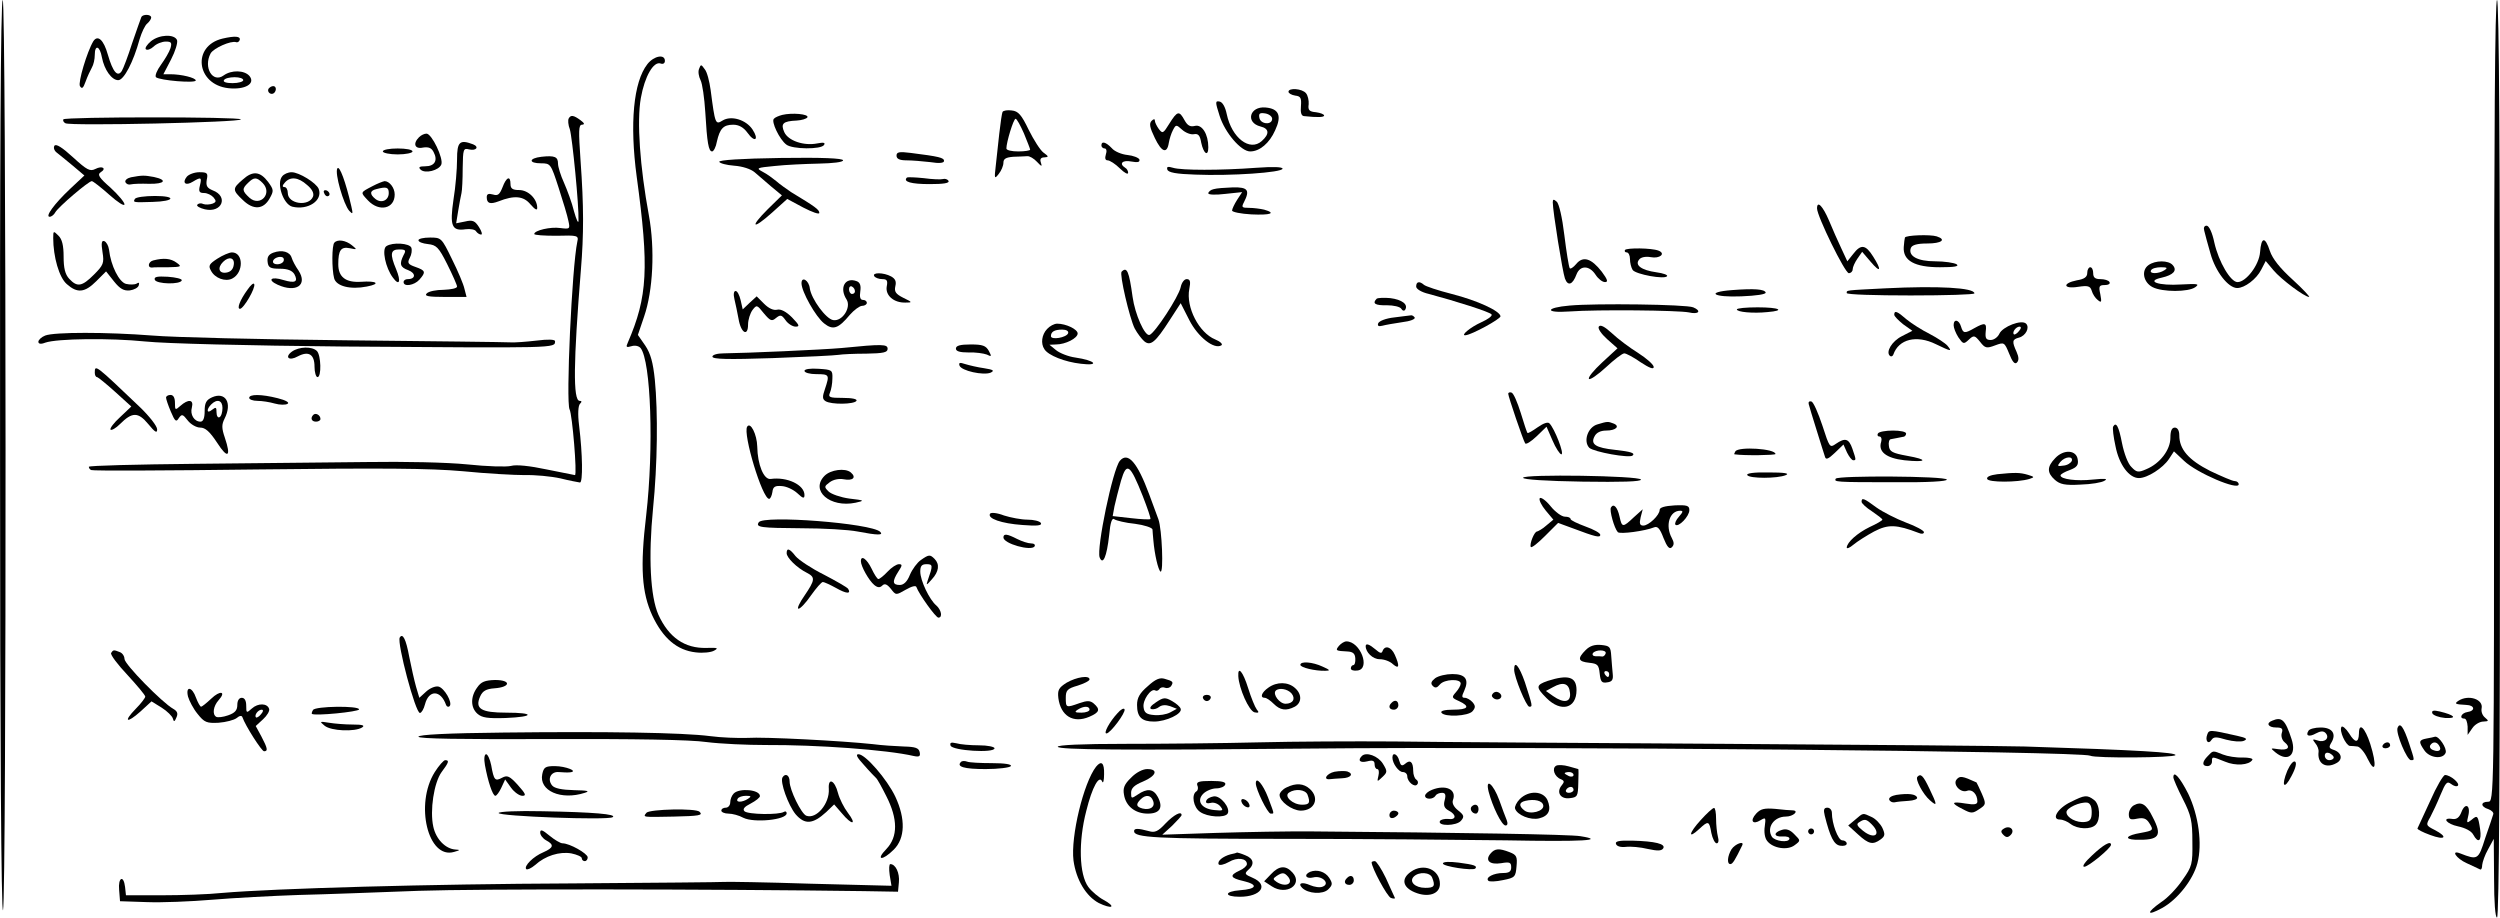 <?xml version="1.0" standalone="no"?>
<!DOCTYPE svg PUBLIC "-//W3C//DTD SVG 20010904//EN"
 "http://www.w3.org/TR/2001/REC-SVG-20010904/DTD/svg10.dtd">
<svg version="1.0" xmlns="http://www.w3.org/2000/svg"
 width="841.92pt" height="309pt" viewBox="0 0 841.92 309"
 preserveAspectRatio="xMidYMid meet">
<g transform="translate(-33.08,309) scale(0.1,-0.1)"
fill="#000000" stroke="none">
<path d="M331 1543 c0 -935 4 -1536 10 -1518 12 42 11 3065 -1 3065 -7 0 -10
-554 -9 -1547z"/>
<path d="M8730 1740 c0 -1343 0 -1350 -20 -1350 -26 0 -26 -17 1 -25 11 -4 19
-12 16 -18 -2 -7 -14 -43 -27 -80 -23 -73 -25 -74 -84 -51 -33 13 -14 -17 22
-33 20 -9 40 -19 45 -21 4 -2 7 5 7 15 1 10 9 34 20 53 l19 35 1 -132 c0 -82
4 -133 10 -133 7 0 10 522 10 1545 0 1023 -3 1545 -10 1545 -7 0 -10 -457 -10
-1350z"/>
<path d="M807 3033 c-2 -5 -16 -44 -31 -88 -14 -44 -30 -86 -35 -94 -14 -22
-30 -4 -47 55 -14 50 -34 68 -49 45 -21 -35 -52 -139 -45 -151 7 -11 11 -7 19
15 6 17 16 38 21 47 6 10 10 29 10 43 0 36 17 31 24 -8 8 -42 33 -77 55 -77
19 0 51 61 72 138 7 23 18 47 26 53 7 6 13 15 13 20 0 11 -27 12 -33 2z"/>
<path d="M839 2951 c-13 -11 -21 -23 -17 -27 5 -4 16 0 26 9 10 10 29 17 41
17 19 0 21 -4 16 -22 -4 -13 -19 -38 -32 -56 -14 -19 -21 -37 -17 -42 13 -11
134 -21 134 -11 0 9 -48 21 -86 21 l-23 0 26 50 c14 27 23 56 20 65 -9 21 -60
19 -88 -4z"/>
<path d="M1080 2960 c-104 -25 -88 -155 20 -167 56 -6 92 15 71 41 -17 20 -61
21 -87 2 -37 -27 -69 27 -44 74 10 18 69 44 86 38 5 -2 10 2 12 7 4 13 -15 15
-58 5z m70 -140 c0 -5 -16 -10 -36 -10 -21 0 -33 4 -29 10 3 6 19 10 36 10 16
0 29 -4 29 -10z"/>
<path d="M2511 2874 c-47 -60 -60 -200 -36 -379 42 -307 37 -404 -30 -559 -7
-15 -5 -17 12 -12 12 4 25 1 31 -6 35 -44 45 -336 19 -563 -21 -176 -15 -261
21 -339 36 -76 83 -116 146 -123 24 -3 52 0 62 6 16 9 11 10 -26 9 -73 -2
-127 35 -162 112 -27 61 -34 194 -18 357 15 148 17 324 6 435 -6 57 -14 87
-32 114 l-25 36 21 62 c30 87 37 227 16 341 -30 163 -41 316 -27 395 13 73 43
125 67 116 8 -3 14 1 14 9 0 24 -37 17 -59 -11z"/>
<path d="M2685 2858 c-4 -9 -1 -26 5 -38 6 -11 13 -60 16 -108 6 -103 11 -132
23 -132 5 0 13 15 16 33 10 44 22 57 55 57 19 0 35 -9 48 -27 25 -35 40 -24
17 11 -22 33 -72 48 -101 30 -24 -15 -25 -12 -40 103 -4 29 -12 61 -20 70 -12
17 -13 17 -19 1z"/>
<path d="M1235 2791 c-6 -11 9 -23 19 -14 9 9 7 23 -3 23 -6 0 -12 -4 -16 -9z"/>
<path d="M4670 2781 c0 -5 10 -11 23 -13 18 -2 21 -8 19 -35 -2 -22 1 -33 10
-34 47 -5 68 -4 68 2 0 4 -12 9 -27 11 -23 2 -28 7 -25 27 1 13 -3 30 -9 37
-13 16 -59 19 -59 5z"/>
<path d="M4438 2700 c18 -57 72 -120 103 -120 32 0 65 28 84 71 23 49 13 73
-32 77 -54 5 -69 -51 -17 -64 29 -7 31 -25 4 -49 -40 -36 -101 10 -118 91 -5
24 -14 40 -24 42 -15 3 -15 -1 0 -48z m177 -10 c0 -22 -39 -19 -43 3 -3 15 1
18 20 15 12 -2 23 -10 23 -18z"/>
<path d="M3707 2713 c-2 -4 -7 -37 -11 -73 -4 -36 -9 -85 -12 -110 -5 -42 -4
-44 10 -26 9 11 16 28 16 38 0 13 8 18 33 20 17 0 39 2 47 2 8 1 23 -8 33 -19
16 -17 18 -17 13 -2 -4 11 0 17 12 17 15 1 15 3 -3 16 -11 8 -33 43 -50 77
-24 50 -35 63 -57 65 -14 2 -28 0 -31 -5z m72 -72 c11 -27 21 -52 21 -55 0 -3
-18 -6 -40 -6 -22 0 -40 4 -40 10 0 21 24 100 31 100 4 0 16 -22 28 -49z"/>
<path d="M2965 2703 c-11 -3 -24 -8 -28 -13 -10 -9 19 -70 42 -87 20 -16 118
-17 127 -1 5 8 -2 9 -23 5 -45 -9 -98 9 -111 38 -13 29 -4 37 42 39 17 1 33 6
36 11 5 11 -52 16 -85 8z"/>
<path d="M4269 2674 c-21 -34 -23 -35 -36 -18 -7 10 -13 22 -13 28 0 6 -4 6
-11 -1 -9 -9 -6 -23 11 -58 23 -48 41 -54 47 -16 2 12 8 32 14 43 10 19 11 19
31 1 11 -10 29 -17 39 -15 15 3 21 -4 25 -28 8 -38 24 -49 24 -16 0 44 -21 78
-45 72 -16 -4 -25 1 -35 19 -18 33 -24 32 -51 -11z"/>
<path d="M544 2688 c-2 -4 1 -10 7 -13 14 -10 595 3 591 13 -3 9 -592 9 -598
0z"/>
<path d="M2246 2691 c-3 -5 -2 -22 4 -37 8 -27 31 -258 29 -307 0 -12 -7 2
-15 31 -7 29 -23 72 -34 97 -11 24 -20 53 -20 64 0 23 -11 28 -56 23 -43 -5
-44 -22 -1 -22 32 0 33 -2 59 -82 15 -46 30 -96 33 -112 6 -27 5 -28 -27 -24
-33 5 -88 -8 -88 -20 0 -4 34 -6 75 -6 71 2 75 1 70 -20 -18 -84 -39 -541 -26
-565 9 -16 26 -221 18 -221 -1 0 -44 9 -95 19 -56 12 -103 17 -120 12 -15 -4
-81 -2 -147 5 -69 7 -214 10 -340 8 -121 -1 -381 -4 -577 -6 -197 -2 -358 -6
-358 -10 0 -4 3 -9 8 -11 4 -3 255 -2 557 2 424 5 583 4 695 -6 80 -8 173 -13
208 -13 34 1 88 -4 120 -11 31 -8 61 -13 66 -14 10 0 9 94 -3 192 -5 39 -3 67
3 73 7 7 6 10 -1 10 -23 0 -21 131 4 440 10 122 10 215 -1 368 -7 102 -7 122
5 122 10 1 8 5 -5 15 -23 17 -33 19 -40 6z"/>
<path d="M1742 2628 c-22 -22 -14 -41 13 -35 19 3 29 -1 36 -15 15 -28 4 -48
-28 -48 -20 0 -24 -3 -16 -11 15 -15 62 -3 70 17 8 20 -32 104 -50 104 -7 0
-18 -5 -25 -12z"/>
<path d="M514 2599 c-4 -7 0 -17 8 -23 8 -6 32 -26 54 -44 l39 -33 -48 -45
c-54 -51 -85 -94 -69 -94 6 0 15 7 19 15 10 18 112 105 123 105 4 0 31 -21 59
-46 28 -25 51 -40 51 -32 0 7 -21 32 -47 56 -39 34 -45 44 -33 52 21 13 5 23
-18 11 -18 -9 -28 -4 -75 39 -37 34 -58 47 -63 39z"/>
<path d="M1870 2553 c0 -32 -5 -93 -12 -135 -13 -89 -6 -107 41 -100 16 2 32
-1 35 -7 4 -6 12 -11 17 -11 5 0 2 11 -7 25 -14 22 -22 25 -47 19 l-30 -6 7
43 c4 24 9 51 11 59 2 8 4 46 4 84 1 63 2 68 21 63 24 -6 36 8 14 17 -45 17
-54 9 -54 -51z"/>
<path d="M4040 2600 c0 -5 5 -10 11 -10 6 0 8 -9 4 -20 -4 -13 -2 -20 6 -20 7
0 26 -12 41 -27 15 -15 28 -22 28 -15 0 6 -4 14 -10 17 -22 14 -9 27 21 21 22
-4 29 -2 27 7 -3 6 -21 13 -40 15 -20 2 -44 12 -53 23 -20 21 -35 25 -35 9z"/>
<path d="M1620 2580 c0 -5 23 -10 50 -10 28 0 50 5 50 10 0 6 -22 10 -50 10
-27 0 -50 -4 -50 -10z"/>
<path d="M3350 2566 c0 -11 10 -16 34 -16 18 0 54 -3 80 -6 30 -5 46 -3 46 4
0 11 -17 15 -112 27 -39 5 -48 3 -48 -9z"/>
<path d="M2753 2545 c2 -5 24 -11 50 -13 28 -2 56 -11 69 -22 13 -11 38 -33
57 -49 l35 -29 -48 -47 c-62 -62 -51 -70 15 -11 l51 46 54 -29 c31 -16 54 -24
54 -18 0 11 -14 21 -95 70 -16 11 -39 27 -50 37 -11 9 -31 24 -45 31 -24 13
-22 14 40 20 36 4 102 7 148 8 49 1 82 5 82 11 0 7 -70 10 -210 8 -134 -2
-209 -7 -207 -13z"/>
<path d="M1467 2523 c-10 -15 21 -122 40 -143 12 -13 13 -11 7 15 -19 83 -40
139 -47 128z"/>
<path d="M4262 2519 c3 -10 30 -15 94 -17 119 -5 294 7 294 20 0 6 -32 7 -88
3 -121 -9 -253 -9 -281 0 -17 5 -22 4 -19 -6z"/>
<path d="M960 2495 c-17 -21 -4 -32 20 -17 28 17 31 15 24 -13 -5 -20 -2 -25
14 -25 11 0 25 -7 32 -15 10 -12 9 -16 -4 -21 -9 -3 -23 -4 -31 -1 -8 4 -17 2
-20 -3 -3 -4 9 -11 26 -15 58 -13 80 44 26 64 -19 8 -23 15 -20 35 5 23 2 26
-25 26 -16 0 -35 -7 -42 -15z"/>
<path d="M1148 2485 c-35 -30 -35 -35 1 -69 35 -34 69 -32 90 6 14 25 14 29
-5 55 -27 36 -52 39 -86 8z m67 -11 c35 -35 -8 -82 -44 -50 -25 23 -26 30 -5
50 20 20 29 20 49 0z"/>
<path d="M1281 2496 c-20 -24 4 -94 34 -102 53 -13 104 21 89 60 -8 20 -66 56
-91 56 -12 0 -26 -6 -32 -14z m84 -29 c17 -14 24 -28 20 -39 -14 -35 -85 -25
-85 12 0 11 -5 20 -11 20 -8 0 -8 5 1 15 18 21 45 19 75 -8z"/>
<path d="M772 2493 c-13 -3 -21 -10 -19 -16 3 -7 11 -10 18 -8 8 2 35 3 62 2
53 -1 63 13 16 23 -33 6 -39 6 -77 -1z"/>
<path d="M3385 2492 c-14 -14 14 -22 76 -22 47 0 68 3 64 11 -4 6 -12 8 -19 6
-6 -2 -35 -1 -64 3 -29 3 -54 4 -57 2z"/>
<path d="M2023 2459 c-10 -25 -16 -29 -32 -24 -15 4 -21 2 -21 -9 0 -21 11
-25 40 -14 53 21 84 18 107 -10 16 -18 23 -22 23 -12 0 30 -30 60 -61 60 -22
0 -29 5 -29 20 0 30 -14 24 -27 -11z"/>
<path d="M1585 2463 c-42 -22 -41 -20 -15 -48 38 -40 90 -28 90 20 0 23 -18
45 -34 45 -6 -1 -24 -8 -41 -17z m55 -23 c0 -25 -25 -36 -45 -20 -20 16 -19
28 3 33 34 9 42 7 42 -13z"/>
<path d="M4418 2453 c-10 -2 -18 -9 -18 -14 0 -5 24 -6 57 -2 l57 6 -17 -26
c-9 -14 -17 -31 -17 -36 0 -5 29 -11 65 -13 65 -3 85 4 43 16 -13 3 -36 6 -51
6 -24 0 -26 2 -17 19 21 41 13 51 -37 50 -27 -1 -56 -3 -65 -6z"/>
<path d="M1422 2441 c2 -7 7 -12 11 -12 12 1 9 15 -3 20 -7 2 -11 -2 -8 -8z"/>
<path d="M785 2420 c-7 -12 -5 -12 60 -10 75 2 81 20 8 20 -34 0 -65 -4 -68
-10z"/>
<path d="M5560 2409 c0 -30 33 -235 41 -257 10 -27 26 -21 39 14 12 31 43 31
64 -1 9 -14 23 -25 32 -25 11 0 9 8 -11 35 -35 45 -63 54 -86 26 -10 -12 -20
-18 -22 -14 -3 5 -11 54 -18 111 -7 59 -18 107 -26 113 -10 9 -13 8 -13 -2z"/>
<path d="M6450 2388 c0 -26 94 -218 107 -218 7 0 13 6 13 13 0 7 7 23 16 36
l16 23 29 -34 c33 -39 38 -29 8 18 -25 40 -41 43 -67 9 l-20 -25 -20 43 c-11
23 -30 66 -42 95 -21 49 -40 68 -40 40z"/>
<path d="M7754 2313 c2 -10 12 -45 21 -77 17 -61 60 -116 90 -116 25 0 65 30
81 62 l15 29 26 -31 c26 -31 105 -90 120 -90 4 0 -20 26 -55 58 -42 38 -68 70
-77 97 -16 49 -29 48 -33 -4 -3 -43 -47 -101 -76 -101 -23 0 -63 67 -78 133
-7 34 -18 57 -26 57 -8 0 -11 -7 -8 -17z"/>
<path d="M510 2289 c0 -64 20 -134 46 -156 35 -31 60 -29 99 10 l33 33 27 -34
c20 -25 33 -32 53 -30 14 2 28 9 30 17 3 9 0 11 -7 6 -7 -4 -23 -4 -36 -1 -23
6 -51 61 -57 115 -2 14 -9 26 -16 29 -9 3 -11 -6 -6 -37 6 -37 3 -44 -29 -76
-40 -40 -56 -43 -83 -14 -14 15 -19 36 -19 75 0 37 -5 59 -18 71 -16 16 -17
16 -17 -8z"/>
<path d="M6746 2290 c-1 -3 -3 -17 -4 -32 -3 -46 37 -68 122 -68 49 0 66 3 56
10 -8 5 -41 10 -72 10 -60 0 -92 18 -82 45 4 10 21 15 55 15 48 0 66 13 32 24
-22 7 -104 4 -107 -4z"/>
<path d="M1740 2281 c0 -6 14 -11 32 -13 28 -3 36 -10 65 -68 18 -36 33 -70
33 -75 0 -6 -20 -10 -45 -11 -25 0 -50 -5 -57 -12 -9 -9 4 -12 61 -12 l73 0
-7 27 c-3 15 -22 60 -42 100 -35 72 -36 73 -74 73 -22 0 -39 -4 -39 -9z"/>
<path d="M1457 2273 c-9 -8 -9 -90 -1 -120 7 -27 55 -39 110 -28 48 9 35 20
-20 16 -51 -3 -76 16 -76 59 0 48 9 60 39 54 25 -5 25 -5 7 10 -21 17 -48 21
-59 9z"/>
<path d="M1632 2261 c-16 -10 -3 -73 22 -106 22 -30 28 -13 11 28 -22 52 -19
67 10 67 22 0 24 -3 15 -19 -15 -30 -12 -41 16 -51 26 -10 25 -30 -2 -30 -8 0
-14 -4 -14 -10 0 -17 36 -11 53 8 23 26 21 31 -13 43 -26 9 -28 14 -19 31 6
11 8 26 5 34 -6 15 -63 19 -84 5z"/>
<path d="M5803 2248 c-2 -5 1 -8 6 -8 6 0 11 -10 11 -22 0 -13 4 -29 9 -37 10
-15 109 -33 116 -21 3 4 -13 10 -36 13 -50 7 -74 24 -58 43 6 8 22 11 39 8 30
-6 52 12 26 22 -23 9 -107 10 -113 2z"/>
<path d="M1251 2239 c-16 -6 -21 -15 -19 -31 2 -19 9 -23 41 -23 27 0 41 -6
49 -18 14 -26 3 -32 -37 -20 -41 13 -56 1 -19 -16 62 -28 102 -1 70 48 -10 14
-20 33 -23 43 -6 20 -32 28 -62 17z m34 -30 c-8 -12 -35 -12 -35 0 0 11 22 20
33 14 4 -2 5 -9 2 -14z"/>
<path d="M1063 2219 c-28 -18 -31 -24 -22 -40 13 -26 49 -39 72 -27 39 20 38
88 -1 88 -9 0 -32 -10 -49 -21z m55 -21 c-2 -15 -11 -24 -25 -26 -25 -4 -31
16 -11 36 20 20 40 14 36 -10z"/>
<path d="M847 2213 c-17 -4 -21 -25 -4 -24 4 1 28 1 55 1 43 1 46 2 28 15 -20
15 -44 17 -79 8z"/>
<path d="M7566 2197 c-25 -18 -17 -58 14 -74 33 -17 121 -17 144 0 15 11 8 12
-47 9 -77 -5 -122 11 -66 23 39 9 53 24 37 42 -14 17 -59 17 -82 0z m54 -17
c-20 -13 -53 -13 -45 0 3 6 18 10 33 10 21 0 24 -2 12 -10z"/>
<path d="M7360 2171 c0 -14 -10 -21 -35 -25 -50 -10 -46 -30 4 -22 33 5 41 3
46 -13 3 -11 12 -25 20 -31 13 -11 14 -8 9 19 -6 27 -4 31 15 31 12 0 19 4 16
10 -3 6 -17 10 -31 10 -17 0 -24 5 -24 20 0 11 -4 20 -10 20 -5 0 -10 -8 -10
-19z"/>
<path d="M4108 2175 c-8 -8 27 -157 44 -191 9 -17 24 -36 32 -43 21 -18 38 -4
86 71 l37 57 29 -57 c29 -57 84 -100 108 -85 6 4 -4 13 -21 20 -54 22 -99 108
-87 170 5 25 3 33 -9 33 -8 0 -17 -12 -20 -27 -7 -33 -87 -155 -105 -161 -16
-5 -49 70 -57 128 -12 87 -19 103 -37 85z"/>
<path d="M3275 2160 c3 -5 15 -10 27 -10 16 0 19 -5 15 -25 -5 -30 24 -55 63
-54 24 0 24 1 -7 16 -26 13 -31 21 -27 39 4 16 0 25 -14 33 -26 14 -65 14 -57
1z"/>
<path d="M852 2148 c5 -15 87 -17 91 -2 1 5 -20 10 -47 12 -36 2 -47 0 -44
-10z"/>
<path d="M3030 2136 c0 -28 48 -113 76 -135 30 -24 48 -18 87 29 14 16 33 30
41 30 9 0 16 5 16 10 0 6 -6 10 -13 10 -9 0 -12 9 -9 29 3 19 -1 30 -12 34
-39 15 -60 -22 -34 -62 16 -26 -14 -74 -45 -69 -24 3 -74 71 -79 107 -3 27
-28 42 -28 17z m180 -27 c0 -5 -4 -9 -10 -9 -5 0 -10 7 -10 16 0 8 5 12 10 9
6 -3 10 -10 10 -16z"/>
<path d="M1164 2114 c-26 -36 -36 -64 -25 -64 12 0 53 70 48 83 -2 6 -12 -3
-23 -19z"/>
<path d="M5100 2125 c0 -8 17 -19 43 -25 90 -24 207 -61 211 -69 3 -5 -12 -16
-34 -26 -38 -17 -72 -46 -54 -44 20 1 119 55 118 64 -2 18 -78 53 -164 75 -47
12 -89 26 -94 31 -15 13 -26 11 -26 -6z"/>
<path d="M6680 2119 c-137 -7 -130 -6 -130 -16 0 -5 97 -8 215 -8 118 0 215 3
215 7 0 19 -121 26 -300 17z"/>
<path d="M6163 2113 c-90 -7 -62 -25 32 -21 51 2 84 7 82 13 -4 11 -37 14
-114 8z"/>
<path d="M2804 2083 c4 -16 10 -46 14 -67 8 -48 32 -61 32 -19 0 16 7 38 15
49 14 18 15 18 38 -11 22 -26 27 -28 41 -16 15 12 19 11 32 -7 8 -12 24 -22
34 -22 15 0 13 5 -12 31 -20 20 -38 29 -50 26 -12 -3 -28 4 -44 20 l-25 25
-24 -22 -23 -22 -7 31 c-4 17 -11 31 -17 31 -6 0 -8 -11 -4 -27z"/>
<path d="M4967 2084 c-16 -16 -5 -23 34 -22 23 0 45 -5 49 -12 4 -7 10 -8 13
-3 11 18 -11 34 -50 39 -21 2 -42 1 -46 -2z"/>
<path d="M5617 2061 c-83 -7 -85 -26 -2 -20 97 7 367 4 403 -3 34 -8 44 5 15
17 -23 10 -329 14 -416 6z"/>
<path d="M6180 2048 c0 -9 55 -14 103 -9 62 5 41 16 -33 16 -39 0 -70 -3 -70
-7z"/>
<path d="M6710 2030 c0 -5 14 -19 30 -32 l31 -22 -35 -18 c-34 -17 -55 -53
-41 -66 4 -4 10 -2 12 4 18 52 78 67 143 35 52 -25 56 -26 39 -5 -7 8 -34 26
-59 39 -26 13 -61 35 -78 49 -32 28 -42 32 -42 16z"/>
<path d="M5026 2021 c-28 -3 -51 -12 -54 -20 -3 -9 2 -11 14 -8 11 3 40 8 67
12 26 3 45 10 42 16 -4 5 -9 8 -13 7 -4 0 -29 -4 -56 -7z"/>
<path d="M6910 1995 c0 -9 7 -27 16 -41 16 -23 18 -24 35 -8 17 16 20 15 38
-7 17 -22 22 -23 51 -12 30 11 31 11 47 -28 11 -28 19 -37 26 -30 7 7 7 18 -1
36 -16 35 -15 42 8 48 23 6 37 34 24 47 -15 15 -79 -10 -90 -34 -5 -11 -18
-21 -29 -21 -16 0 -19 6 -17 28 4 30 -2 32 -38 12 -33 -19 -38 -18 -45 5 -7
24 -25 27 -25 5z m220 -20 c-7 -9 -15 -13 -17 -11 -7 7 7 26 19 26 6 0 6 -6
-2 -15z"/>
<path d="M3857 1982 c-18 -19 -22 -49 -9 -68 13 -21 69 -43 123 -49 65 -8 49
11 -19 21 -23 3 -53 15 -65 25 l-22 18 22 1 c32 0 73 21 73 37 0 14 -39 33
-69 33 -10 0 -25 -8 -34 -18z m71 -14 c-5 -15 -58 -24 -58 -10 0 15 12 22 38
22 14 0 22 -5 20 -12z"/>
<path d="M5715 1990 c-4 -6 8 -24 28 -42 l35 -31 -52 -48 c-28 -26 -48 -50
-44 -55 4 -4 30 14 57 39 28 26 55 47 62 47 6 0 31 -13 55 -30 29 -19 44 -25
44 -16 0 8 -24 29 -52 47 -29 18 -69 48 -89 67 -24 22 -39 30 -44 22z"/>
<path d="M483 1960 c-13 -5 -23 -15 -23 -21 0 -7 8 -9 23 -3 40 14 219 16 337
4 66 -7 348 -14 665 -17 724 -5 715 -6 715 18 0 6 -24 7 -62 2 -35 -4 -74 -7
-88 -6 -14 1 -262 4 -552 7 -290 3 -585 10 -654 16 -153 12 -331 12 -361 0z"/>
<path d="M3165 1918 c-68 -6 -321 -17 -397 -18 -22 0 -38 -5 -38 -11 0 -9 53
-10 203 -5 111 4 211 9 222 11 11 2 53 4 93 4 57 1 72 4 72 16 0 16 -15 17
-155 3z"/>
<path d="M3550 1916 c0 -9 13 -13 43 -13 23 1 50 -3 61 -7 16 -8 17 -7 7 12
-10 18 -21 22 -61 22 -36 0 -50 -4 -50 -14z"/>
<path d="M1314 1906 c-26 -19 -10 -33 20 -16 36 19 56 7 56 -35 0 -19 5 -35
10 -35 14 0 12 74 -2 88 -16 16 -60 15 -84 -2z"/>
<path d="M3562 1859 c6 -18 81 -34 105 -24 14 7 9 10 -22 15 -22 3 -51 10 -64
14 -18 6 -22 5 -19 -5z"/>
<path d="M650 1835 c0 -8 3 -15 8 -15 4 -1 31 -23 61 -50 l54 -49 -38 -36
c-21 -19 -35 -38 -32 -42 4 -3 18 5 32 19 41 41 61 41 95 0 23 -28 30 -32 30
-18 0 11 -26 44 -57 74 -151 144 -153 146 -153 117z"/>
<path d="M3040 1841 c0 -6 18 -11 40 -11 44 0 45 -2 29 -50 -9 -26 -9 -34 2
-41 19 -12 96 -11 104 1 4 6 -14 10 -45 10 -46 0 -51 2 -44 18 4 9 8 31 8 47
1 29 -1 30 -46 33 -29 2 -48 -1 -48 -7z"/>
<path d="M5410 1764 c0 -9 50 -156 57 -167 3 -5 20 6 39 24 l33 32 20 -46 c11
-26 25 -47 30 -47 11 0 -23 87 -40 104 -5 6 -20 1 -40 -13 -17 -12 -32 -21
-34 -19 -2 1 -12 32 -23 68 -11 35 -24 66 -31 68 -6 2 -11 0 -11 -4z"/>
<path d="M890 1751 c0 -5 7 -26 16 -47 14 -33 18 -37 27 -22 10 14 13 14 30
-8 10 -13 29 -24 42 -24 17 0 32 -13 57 -51 36 -56 48 -48 26 17 -11 32 -11
44 -1 64 27 53 3 92 -42 72 -20 -9 -25 -19 -25 -47 0 -23 -5 -35 -14 -35 -21
0 -36 24 -29 48 7 27 -12 29 -39 5 -17 -15 -18 -15 -18 10 0 17 -5 27 -15 27
-8 0 -15 -4 -15 -9z m190 -35 c0 -14 -4 -28 -10 -31 -5 -3 -10 4 -10 16 0 18
-2 19 -15 9 -18 -15 -20 1 -3 18 20 20 38 14 38 -12z"/>
<path d="M1170 1750 c0 -5 12 -10 28 -10 15 0 41 -4 58 -9 17 -5 37 -5 43 -1
8 4 -5 12 -33 19 -55 14 -96 14 -96 1z"/>
<path d="M6422 1729 c2 -8 14 -48 27 -89 13 -41 25 -81 28 -89 3 -10 11 -7 33
14 l29 28 12 -27 c7 -14 16 -26 21 -26 10 0 10 1 -3 39 -12 34 -24 38 -56 16
-20 -14 -21 -12 -45 62 -14 42 -30 79 -37 81 -7 2 -11 -2 -9 -9z"/>
<path d="M1386 1693 c-11 -11 -6 -23 9 -23 8 0 15 4 15 9 0 13 -16 22 -24 14z"/>
<path d="M5711 1661 c-33 -9 -49 -57 -28 -79 15 -14 136 -36 146 -26 9 8 -5
13 -59 19 -66 7 -84 19 -69 46 6 12 20 19 39 19 33 0 48 15 24 24 -18 7 -20 7
-53 -3z"/>
<path d="M2847 1653 c-15 -24 51 -243 74 -243 4 0 9 10 11 23 2 18 9 22 32 20
16 -1 39 -12 52 -24 19 -18 24 -19 24 -6 0 34 -58 62 -114 54 -23 -3 -44 48
-45 109 -1 41 -23 85 -34 67z"/>
<path d="M7447 1653 c-2 -5 1 -34 8 -65 12 -63 46 -108 79 -108 29 0 81 34
101 64 l17 26 34 -32 c43 -41 184 -101 184 -79 0 6 -6 11 -14 11 -7 0 -44 16
-82 34 -73 37 -104 73 -104 120 0 16 -6 26 -15 26 -10 0 -15 -10 -15 -34 0
-41 -35 -87 -81 -106 -27 -12 -33 -11 -50 7 -12 11 -25 46 -32 81 -11 57 -20
73 -30 55z"/>
<path d="M6655 1630 c-3 -5 -1 -10 5 -10 6 0 9 -8 6 -18 -11 -33 17 -55 78
-62 76 -8 83 2 9 15 -49 9 -59 14 -61 33 -2 12 1 23 7 23 6 1 16 3 21 4 6 1
15 3 20 4 6 0 10 6 10 11 0 6 -20 10 -44 10 -25 0 -48 -4 -51 -10z"/>
<path d="M6175 1570 c-3 -5 -5 -10 -3 -10 34 -5 138 -3 138 1 0 18 -124 26
-135 9z"/>
<path d="M7252 1547 c-28 -29 -28 -49 -1 -73 17 -15 34 -19 86 -16 36 1 72 7
81 13 13 7 2 8 -39 4 -55 -6 -109 1 -109 14 0 4 14 12 31 18 24 9 30 17 27 35
-4 33 -47 36 -76 5z m56 -9 c-3 -7 -15 -15 -28 -16 -21 -3 -22 -2 -11 12 16
19 44 21 39 4z"/>
<path d="M4102 1538 c-24 -29 -79 -295 -68 -325 11 -28 24 2 32 74 4 45 10 61
18 54 6 -4 37 -12 69 -15 31 -4 58 -13 59 -19 0 -7 2 -23 3 -37 4 -47 16 -99
24 -105 11 -6 5 143 -7 176 -5 13 -19 51 -31 84 -40 108 -72 145 -99 113z m77
-118 c16 -41 28 -76 26 -78 -2 -2 -31 -1 -65 3 l-62 7 6 33 c4 19 14 57 22 86
19 64 30 57 73 -51z"/>
<path d="M3108 1488 c-50 -50 18 -109 104 -91 32 7 31 8 -21 14 -29 4 -61 15
-70 24 -15 15 -15 17 4 31 12 9 31 13 47 10 31 -6 44 6 24 23 -19 16 -68 9
-88 -11z"/>
<path d="M6215 1490 c7 -12 102 -12 130 0 14 6 -5 9 -58 9 -50 1 -76 -3 -72
-9z"/>
<path d="M7057 1493 c-24 -3 -37 -9 -34 -16 4 -12 102 -12 142 0 18 6 18 7 -5
14 -27 8 -44 8 -103 2z"/>
<path d="M5460 1481 c0 -6 78 -11 200 -13 130 -2 199 0 197 7 -5 13 -397 19
-397 6z"/>
<path d="M6513 1478 c-6 -11 -4 -12 194 -12 118 -1 182 3 180 9 -4 12 -366 14
-374 3z"/>
<path d="M5516 1412 c-3 -6 6 -24 20 -41 l26 -31 -24 -20 c-12 -11 -27 -19
-31 -20 -9 0 -26 -42 -21 -52 3 -4 24 13 48 37 l44 44 49 -18 c77 -29 93 -33
93 -22 0 6 -22 18 -50 28 -27 10 -50 21 -50 25 0 5 -9 8 -19 8 -11 0 -33 16
-49 36 -16 20 -33 31 -36 26z"/>
<path d="M6600 1400 c0 -5 16 -20 35 -32 19 -13 35 -25 35 -28 0 -3 -19 -14
-43 -25 -41 -20 -76 -51 -77 -69 0 -5 10 -1 23 10 12 10 43 30 69 44 48 25 75
24 151 -5 9 -4 17 -3 17 3 0 5 -27 20 -60 32 -34 13 -79 36 -100 51 -43 32
-50 34 -50 19z"/>
<path d="M5756 1381 c-6 -9 11 -70 23 -83 7 -8 93 4 122 16 12 5 20 -4 32 -36
12 -30 20 -39 28 -31 8 8 8 16 0 31 -23 42 -8 92 28 92 11 0 10 -4 -4 -20 -10
-11 -15 -23 -12 -27 10 -10 47 28 47 49 0 15 -7 18 -50 16 -33 -2 -50 -7 -50
-15 0 -18 -37 -53 -55 -53 -12 0 -14 7 -9 28 l7 27 -30 -27 c-37 -35 -40 -35
-48 2 -7 32 -20 46 -29 31z"/>
<path d="M3665 1360 c-10 -16 38 -33 109 -38 50 -4 67 -2 62 7 -4 6 -24 11
-45 11 -21 0 -57 7 -79 14 -23 9 -44 11 -47 6z"/>
<path d="M2886 1331 c-11 -17 6 -19 144 -20 74 0 159 -5 189 -11 68 -13 88
-13 76 -1 -30 29 -394 57 -409 32z"/>
<path d="M3710 1280 c0 -21 94 -47 105 -30 3 6 -2 10 -12 10 -10 0 -31 7 -47
15 -33 17 -46 19 -46 5z"/>
<path d="M2980 1227 c0 -15 34 -49 68 -66 29 -15 28 -24 -8 -77 -17 -24 -26
-44 -20 -44 6 0 25 20 42 45 18 25 35 45 40 45 4 0 24 -9 44 -20 35 -20 52
-21 41 -3 -3 5 -40 26 -82 48 -42 21 -84 49 -95 62 -20 26 -30 29 -30 10z"/>
<path d="M3432 1204 c-12 -8 -29 -31 -37 -50 -9 -23 -21 -34 -34 -34 -25 0
-26 12 -5 45 14 21 14 25 2 25 -8 0 -25 -11 -38 -25 -13 -14 -27 -25 -31 -25
-4 0 -14 16 -23 35 -16 33 -36 47 -36 25 0 -17 27 -65 45 -80 11 -9 19 -10 27
-2 8 8 16 5 29 -11 17 -22 17 -22 50 -3 21 12 34 15 36 9 8 -23 65 -103 74
-103 15 0 10 26 -7 41 -23 19 -54 84 -54 114 0 19 5 25 21 25 22 0 22 -4 4
-55 -6 -17 -4 -17 14 4 24 26 27 51 9 69 -15 15 -19 15 -46 -4z"/>
<path d="M1677 943 c-10 -17 53 -255 68 -254 5 0 13 13 17 29 13 50 53 49 71
-2 2 -6 8 -8 12 -4 11 11 -18 62 -38 66 -11 2 -29 -6 -41 -17 l-23 -21 -11 37
c-6 21 -16 66 -23 101 -11 60 -22 81 -32 65z"/>
<path d="M4840 915 c-13 -16 -11 -17 29 -19 18 -1 25 -7 26 -23 1 -13 -2 -23
-7 -23 -4 0 -8 -5 -8 -11 0 -6 10 -9 23 -7 44 6 9 98 -38 98 -7 0 -18 -7 -25
-15z"/>
<path d="M4930 914 c0 -21 24 -44 47 -44 15 0 35 -7 45 -17 21 -18 23 -6 6 32
-12 27 -33 33 -41 13 -3 -10 -9 -8 -24 5 -20 17 -33 22 -33 11z"/>
<path d="M5671 901 c-29 -29 -26 -39 12 -43 28 -3 32 -7 35 -36 3 -28 7 -33
25 -30 17 2 21 9 19 28 -1 14 -4 41 -5 60 -2 32 -5 35 -34 38 -22 2 -38 -3
-52 -17z m67 -12 c-2 -6 -7 -10 -11 -10 -4 1 -14 1 -23 1 -8 0 -12 5 -9 10 8
13 48 13 43 -1z m12 -69 c0 -5 -2 -10 -4 -10 -3 0 -8 5 -11 10 -3 6 -1 10 4
10 6 0 11 -4 11 -10z"/>
<path d="M705 891 c-3 -6 22 -39 55 -74 33 -36 60 -68 60 -73 0 -4 -14 -23
-32 -41 -43 -44 -31 -51 16 -9 l37 34 34 -21 c19 -12 36 -29 38 -37 3 -12 6
-11 12 4 6 13 3 21 -11 29 -36 20 -164 150 -164 168 0 9 -7 20 -16 23 -20 8
-22 8 -29 -3z"/>
<path d="M4710 851 c0 -9 50 -21 84 -20 18 0 16 3 -9 14 -34 16 -75 19 -75 6z"/>
<path d="M5430 835 c0 -25 41 -125 51 -125 12 0 11 2 -15 83 -19 54 -36 75
-36 42z"/>
<path d="M4501 813 c2 -41 36 -118 55 -122 14 -3 16 0 7 10 -6 8 -19 40 -29
72 -17 55 -35 76 -33 40z"/>
<path d="M5164 806 c-14 -11 -16 -18 -8 -26 8 -8 14 -7 24 5 15 18 70 20 70 3
0 -6 -7 -19 -16 -29 -15 -17 -15 -19 10 -30 39 -18 32 -29 -20 -29 -27 0 -43
-4 -39 -10 10 -16 91 -12 105 5 10 12 10 18 0 30 -7 8 -19 15 -26 15 -11 0
-11 5 -2 24 17 38 4 56 -40 56 -21 0 -47 -6 -58 -14z"/>
<path d="M3923 791 c-27 -17 -31 -25 -28 -52 8 -60 50 -86 104 -63 35 15 38
25 15 45 -12 10 -22 10 -48 1 -45 -16 -46 -16 -46 18 0 25 5 31 40 41 22 7 40
16 40 21 0 15 -44 8 -77 -11z m77 -91 c0 -5 -12 -10 -27 -10 -22 0 -25 2 -13
10 20 13 40 13 40 0z"/>
<path d="M4196 779 c-27 -23 -36 -39 -36 -63 0 -41 16 -56 57 -56 41 0 96 26
90 43 -2 7 -15 18 -29 26 -23 13 -29 13 -54 -4 -17 -11 -24 -20 -16 -23 7 -2
19 1 26 7 9 7 22 8 37 3 l23 -9 -22 -12 c-13 -7 -37 -11 -55 -9 -25 2 -33 8
-35 26 -4 24 25 65 39 57 4 -3 10 -1 14 4 3 6 12 8 19 5 8 -3 17 0 21 6 8 13
7 16 -22 24 -16 5 -31 -1 -57 -25z"/>
<path d="M5543 797 c-40 -14 -41 -21 -4 -58 49 -49 101 -35 101 27 0 45 -28
53 -97 31z m75 -40 c4 -32 -20 -37 -57 -11 l-24 17 24 13 c34 19 54 13 57 -19z"/>
<path d="M1938 775 c-23 -31 -23 -68 1 -89 15 -13 34 -16 95 -14 97 4 99 18 2
18 -85 0 -107 13 -88 55 8 18 20 25 48 27 55 4 57 28 2 28 -34 -1 -47 -6 -60
-25z"/>
<path d="M4602 774 c-23 -16 -29 -34 -12 -34 6 0 19 -9 30 -20 22 -22 42 -25
71 -10 24 13 25 42 1 63 -23 21 -61 22 -90 1z m78 -19 c15 -18 5 -35 -20 -35
-20 0 -44 32 -33 44 11 11 40 6 53 -9z"/>
<path d="M964 744 c4 -14 18 -41 32 -58 23 -29 31 -32 71 -30 25 2 52 9 61 16
9 8 17 9 19 3 10 -29 65 -115 73 -115 14 0 12 10 -9 50 l-19 35 25 23 c13 12
23 28 20 35 -6 19 -37 20 -58 1 -18 -16 -19 -16 -19 9 0 17 -5 27 -15 27 -9 0
-15 -9 -15 -24 0 -18 -8 -27 -31 -35 -17 -6 -35 -8 -40 -5 -14 8 -10 36 8 56
27 30 5 34 -25 5 -16 -15 -31 -27 -34 -27 -3 0 -11 14 -17 30 -13 38 -36 41
-27 4z m246 -59 c-7 -9 -15 -13 -17 -11 -7 7 7 26 19 26 6 0 6 -6 -2 -15z"/>
<path d="M5356 751 c-3 -5 1 -11 9 -15 15 -6 29 7 18 18 -9 9 -21 8 -27 -3z"/>
<path d="M4382 739 c2 -6 8 -10 13 -10 5 0 11 4 13 10 2 6 -4 11 -13 11 -9 0
-15 -5 -13 -11z"/>
<path d="M8610 730 c-15 -10 -11 -12 27 -14 28 -1 31 -20 3 -24 -20 -3 -29
-22 -10 -22 6 0 10 -12 11 -27 l0 -28 16 23 c8 12 25 22 37 22 18 1 19 2 6 13
-9 7 -14 20 -12 31 7 31 -44 48 -78 26z"/>
<path d="M5017 723 c-12 -11 -8 -23 8 -23 8 0 15 7 15 15 0 16 -12 20 -23 8z"/>
<path d="M1385 699 c-4 -6 -5 -12 -4 -13 8 -8 159 7 159 15 0 13 -148 11 -155
-2z"/>
<path d="M4094 688 c-26 -28 -48 -68 -37 -68 13 0 65 70 61 81 -2 6 -13 0 -24
-13z"/>
<path d="M8522 688 c3 -7 22 -14 44 -16 42 -2 31 10 -19 22 -21 5 -28 3 -25
-6z"/>
<path d="M7983 663 c-22 -8 -14 -23 13 -23 20 0 24 -4 19 -19 -3 -10 1 -24 10
-31 21 -17 11 -28 -22 -23 -27 4 -27 4 -9 -11 42 -34 72 -9 54 45 -21 65 -33
76 -65 62z"/>
<path d="M1424 646 c22 -18 102 -21 126 -6 11 7 2 10 -31 10 -26 0 -62 3 -80
6 -32 5 -33 5 -15 -10z"/>
<path d="M8216 642 c-8 -13 14 -61 28 -64 6 0 18 -1 26 -2 8 -1 24 -19 34 -41
27 -55 32 -23 9 50 -18 55 -38 74 -38 35 -1 -33 -13 -33 -33 0 -11 17 -23 27
-26 22z"/>
<path d="M8405 639 c-7 -18 32 -109 45 -109 13 0 13 -2 -6 56 -19 57 -31 73
-39 53z"/>
<path d="M8105 629 c-11 -17 2 -22 25 -9 15 8 25 9 32 2 16 -16 -1 -34 -25
-26 -19 6 -20 5 -9 -9 7 -8 12 -21 11 -29 -5 -39 24 -58 60 -38 23 12 18 36
-10 45 -15 5 -16 9 -7 24 18 30 3 51 -36 51 -19 0 -38 -5 -41 -11z m85 -90 c0
-5 -7 -9 -15 -9 -8 0 -15 7 -15 15 0 9 6 12 15 9 8 -4 15 -10 15 -15z"/>
<path d="M2028 623 c-190 -2 -288 -7 -288 -14 0 -7 142 -9 443 -8 281 1 473
-2 527 -10 47 -6 137 -10 200 -10 171 1 408 -16 498 -37 19 -4 23 -1 20 13 -3
14 -14 18 -53 19 -28 1 -75 4 -105 8 -102 11 -365 25 -423 21 -32 -1 -88 1
-125 6 -92 12 -352 16 -694 12z"/>
<path d="M7764 616 c-8 -21 4 -35 15 -17 7 10 16 10 49 0 23 -6 49 -8 59 -4
14 6 10 10 -22 17 -93 21 -95 21 -101 4z"/>
<path d="M8503 603 c-27 -5 -28 -11 -7 -41 18 -25 62 -30 71 -7 5 15 -23 57
-36 54 -3 -1 -16 -4 -28 -6z m42 -24 c10 -15 -1 -23 -20 -15 -9 3 -13 10 -10
16 8 13 22 13 30 -1z"/>
<path d="M4570 590 c-118 -3 -320 -5 -448 -5 -150 0 -231 -4 -229 -10 4 -10
218 -12 842 -6 784 8 2609 -9 2635 -24 16 -9 284 -7 287 2 3 9 -122 17 -507
29 -74 2 -529 6 -1010 9 -481 3 -983 6 -1115 8 -132 1 -337 0 -455 -3z"/>
<path d="M3532 579 c6 -17 148 -26 148 -9 0 5 -23 10 -52 10 -29 0 -64 3 -77
7 -18 4 -22 2 -19 -8z"/>
<path d="M8355 580 c-3 -5 1 -10 9 -10 9 0 16 5 16 10 0 6 -4 10 -9 10 -6 0
-13 -4 -16 -10z"/>
<path d="M7766 544 c-20 -20 -20 -34 -1 -34 8 0 15 7 15 15 0 18 -1 18 44 0
35 -15 81 -12 92 6 3 5 -12 8 -33 8 -21 -1 -51 4 -66 10 -35 14 -33 14 -51 -5z"/>
<path d="M1964 513 c10 -55 26 -103 35 -103 4 0 13 12 20 27 l13 28 20 -28
c11 -15 28 -27 38 -27 14 0 11 7 -15 36 -28 31 -36 34 -53 25 -24 -13 -28 -9
-37 42 -4 20 -12 37 -17 37 -6 0 -8 -15 -4 -37z"/>
<path d="M3241 513 c18 -21 37 -40 40 -43 4 -3 19 -30 34 -60 40 -78 40 -138
1 -179 -38 -39 -14 -41 25 -2 38 38 40 103 5 178 -28 59 -101 143 -124 143
-11 0 -5 -11 19 -37z"/>
<path d="M4917 544 c-15 -15 -6 -24 18 -18 19 5 25 2 25 -10 0 -9 4 -16 9 -16
5 0 7 -10 4 -22 -5 -22 -5 -22 13 -5 17 16 18 19 2 45 -16 26 -56 41 -71 26z"/>
<path d="M5020 539 c0 -20 21 -49 35 -49 8 0 15 -6 15 -14 0 -19 26 -40 34
-27 4 5 2 12 -4 16 -5 3 -10 16 -10 29 0 30 -10 39 -27 24 -11 -9 -15 -7 -20
10 -5 22 -23 31 -23 11z"/>
<path d="M1795 490 c-68 -108 -23 -295 65 -269 21 6 21 7 5 8 -34 2 -66 35
-75 77 -12 54 2 148 28 184 24 32 27 40 12 40 -5 0 -21 -18 -35 -40z"/>
<path d="M3567 524 c-16 -16 10 -24 83 -24 43 0 82 5 85 10 4 6 -20 10 -64 10
-38 0 -76 2 -83 5 -8 3 -17 3 -21 -1z"/>
<path d="M8034 495 c-22 -53 -11 -67 14 -18 14 26 18 44 12 48 -6 4 -17 -10
-26 -30z"/>
<path d="M4022 508 c-42 -54 -86 -235 -76 -316 9 -65 42 -120 85 -143 20 -10
39 -15 42 -12 4 3 -8 13 -25 22 -17 9 -41 29 -52 44 -31 42 -34 152 -7 256 20
81 44 124 54 98 3 -6 6 5 6 26 1 38 -9 47 -27 25z"/>
<path d="M5571 511 c-15 -9 -5 -37 16 -45 12 -5 13 -9 3 -21 -19 -23 -4 -47
27 -43 26 3 28 6 29 51 1 26 1 47 0 47 -1 0 -15 4 -32 9 -17 5 -37 6 -43 2z
m59 -31 c0 -5 -7 -7 -15 -4 -8 4 -15 8 -15 10 0 2 7 4 15 4 8 0 15 -4 15 -10z
m0 -50 c0 -5 -7 -10 -16 -10 -8 0 -12 5 -9 10 3 6 10 10 16 10 5 0 9 -4 9 -10z"/>
<path d="M2157 483 c-12 -56 63 -89 143 -63 19 6 10 8 -36 9 -41 1 -66 6 -74
16 -17 21 -4 47 22 45 13 -1 30 -2 38 -1 31 3 -14 21 -51 21 -32 0 -37 -4 -42
-27z"/>
<path d="M4140 471 c-23 -22 -28 -35 -24 -57 6 -39 38 -64 80 -64 41 0 53 20
34 56 -15 28 -36 30 -68 8 -21 -14 -22 -14 -22 6 0 16 11 26 40 38 45 19 53
42 14 42 -15 0 -38 -12 -54 -29z m74 -78 c8 -20 -9 -32 -35 -26 -22 6 -24 14
-7 31 17 17 35 15 42 -5z"/>
<path d="M4825 491 c-27 -6 -40 -28 -15 -25 6 1 24 2 40 3 30 1 41 15 18 23
-7 2 -26 2 -43 -1z"/>
<path d="M2966 472 c-9 -15 19 -93 44 -124 31 -36 58 -34 103 7 l27 26 26 -30
c34 -41 52 -40 20 2 -13 17 -28 47 -33 66 -11 44 -34 54 -31 14 3 -49 -42
-103 -76 -90 -17 7 -56 87 -56 115 0 21 -14 30 -24 14z"/>
<path d="M6788 474 c-8 -8 18 -58 42 -79 26 -23 25 -16 -2 40 -21 44 -29 51
-40 39z"/>
<path d="M6920 465 c-14 -17 14 -47 36 -38 17 6 34 -12 34 -36 0 -10 -10 -12
-40 -7 -48 8 -51 2 -9 -19 28 -15 33 -15 55 0 23 15 24 17 9 52 -9 20 -17 37
-18 38 -48 22 -56 23 -67 10z"/>
<path d="M7650 472 c0 -5 14 -38 32 -73 28 -55 32 -74 32 -144 1 -75 -1 -83
-33 -128 -18 -27 -50 -61 -72 -75 -51 -36 -50 -49 3 -20 51 28 104 94 119 151
17 65 4 161 -31 234 -28 55 -50 80 -50 55z"/>
<path d="M8515 393 c-22 -48 -41 -89 -43 -93 -1 -3 18 -13 43 -22 51 -19 61
-7 15 17 -30 15 -30 17 -15 43 8 15 24 49 35 76 17 41 22 46 35 36 9 -7 19
-10 23 -6 8 8 -25 36 -43 36 -6 0 -29 -39 -50 -87z"/>
<path d="M4363 445 c4 -8 2 -17 -3 -20 -18 -11 -10 -54 12 -69 25 -18 84 -21
93 -6 11 18 -24 62 -47 58 -12 -2 -23 -8 -25 -15 -3 -7 3 -10 15 -7 10 3 24
-2 32 -11 12 -15 10 -16 -20 -13 -43 4 -61 31 -37 55 10 10 30 18 44 18 14 0
28 6 30 13 3 8 -10 12 -47 12 -42 0 -51 -3 -47 -15z"/>
<path d="M4560 452 c0 -21 40 -102 50 -102 13 0 13 -4 -9 55 -17 44 -41 72
-41 47z"/>
<path d="M4663 438 c-13 -6 -23 -18 -23 -25 0 -22 41 -52 71 -53 47 0 65 42
31 73 -21 19 -47 21 -79 5z m71 -24 c10 -27 7 -34 -18 -34 -32 0 -63 29 -44
41 21 14 55 10 62 -7z"/>
<path d="M5344 424 c13 -50 44 -114 57 -114 7 0 8 7 4 18 -4 9 -15 39 -25 67
-20 55 -48 78 -36 29z"/>
<path d="M5153 430 c-13 -5 -23 -14 -23 -20 0 -13 27 -13 35 0 3 6 13 10 22
10 11 0 14 -6 9 -25 -5 -18 -1 -27 14 -35 27 -14 25 -32 -2 -28 -13 1 -25 -2
-28 -7 -9 -18 56 -17 71 1 12 14 10 19 -10 35 -15 12 -21 25 -17 35 13 35 -24
53 -71 34z"/>
<path d="M2802 418 c-7 -7 -12 -20 -12 -30 0 -10 -7 -18 -15 -18 -8 0 -15 -4
-15 -10 0 -5 11 -10 24 -10 13 0 36 -6 50 -14 36 -18 146 -7 146 15 0 6 -4 8
-9 5 -17 -11 -122 -9 -133 2 -7 7 -1 15 21 26 17 9 31 20 31 25 0 22 -69 28
-88 9z m48 -18 c-20 -13 -43 -13 -35 0 3 6 16 10 28 10 18 0 19 -2 7 -10z"/>
<path d="M5449 399 c-11 -11 -18 -26 -16 -32 7 -22 52 -40 81 -33 33 8 42 29
28 62 -15 31 -63 33 -93 3z m79 -21 c4 -20 -45 -33 -64 -17 -19 15 -18 27 4
32 30 7 57 1 60 -15z"/>
<path d="M6717 413 c-16 -3 -26 -9 -24 -16 3 -7 11 -10 18 -9 8 2 29 4 47 5
18 1 31 6 29 11 -4 12 -29 15 -70 9z"/>
<path d="M7304 389 c-44 -21 -66 -59 -36 -59 10 0 26 -7 36 -15 24 -18 68 -19
84 -3 18 18 15 69 -5 84 -24 18 -31 17 -79 -7z m71 -34 c0 -23 -5 -31 -22 -33
-28 -4 -63 14 -63 33 0 14 45 35 70 32 10 -2 15 -13 15 -32z"/>
<path d="M4512 389 c2 -7 10 -15 17 -17 8 -3 12 1 9 9 -2 7 -10 15 -17 17 -8
3 -12 -1 -9 -9z"/>
<path d="M7517 378 c-9 -5 -17 -18 -17 -30 0 -17 5 -20 28 -15 21 4 31 1 41
-15 15 -24 14 -25 -29 -33 -48 -8 -58 -21 -18 -23 81 -2 92 12 58 77 -21 43
-38 53 -63 39z"/>
<path d="M5287 374 c-8 -8 1 -24 14 -24 5 0 9 7 9 15 0 15 -12 20 -23 9z"/>
<path d="M8620 355 c-7 -18 -16 -25 -30 -23 -38 6 -20 -17 19 -25 24 -5 45
-16 51 -28 17 -31 29 -22 23 19 -7 46 -9 48 -29 31 -16 -13 -17 -11 -11 13 9
36 -10 47 -23 13z"/>
<path d="M2508 353 c-13 -16 -14 -15 92 -13 85 2 99 4 87 16 -12 13 -168 9
-179 -3z"/>
<path d="M6058 328 c-40 -44 -44 -66 -5 -30 31 29 34 28 41 -13 4 -19 12 -35
18 -35 6 0 8 9 4 23 -3 12 -6 39 -6 60 0 20 -3 37 -7 36 -5 0 -25 -19 -45 -41z"/>
<path d="M6245 350 c-22 -24 -12 -39 15 -22 17 10 18 9 14 -21 -3 -19 0 -39 8
-49 19 -25 69 -33 93 -14 20 15 20 15 -1 36 -15 16 -28 20 -43 15 -29 -9 -27
-24 3 -22 14 1 24 -2 23 -8 -3 -14 -49 -8 -59 7 -19 31 7 68 47 68 25 0 46 20
23 21 -7 0 -34 2 -59 5 -37 3 -49 0 -64 -16z"/>
<path d="M6476 343 c18 -72 31 -98 52 -101 12 -2 22 1 22 7 0 6 -7 11 -15 11
-14 0 -35 56 -35 93 0 9 -7 17 -15 17 -12 0 -14 -7 -9 -27z"/>
<path d="M2010 352 c0 -11 368 -25 384 -14 16 10 -65 17 -236 20 -83 2 -148
-1 -148 -6z"/>
<path d="M5010 345 c0 -9 6 -12 15 -9 8 4 15 10 15 15 0 5 -7 9 -15 9 -8 0
-15 -7 -15 -15z"/>
<path d="M4256 317 c-25 -27 -36 -32 -56 -26 -37 10 -50 10 -50 0 0 -22 70
-26 510 -26 256 0 590 -3 743 -5 261 -5 338 0 250 14 -33 6 -403 12 -898 16
-82 1 -231 -2 -330 -5 l-180 -6 33 30 c17 17 32 33 32 36 0 15 -26 1 -54 -28z"/>
<path d="M6579 330 l-24 -20 33 -30 c36 -33 50 -36 76 -17 15 11 16 17 6 39
-7 14 -23 31 -37 37 -30 14 -27 14 -54 -9z m55 -16 c34 -34 10 -53 -29 -22
-20 16 -24 23 -13 29 18 12 24 11 42 -7z"/>
<path d="M7080 300 c-12 -7 -12 -12 -2 -22 9 -9 15 -9 24 0 16 16 -2 34 -22
22z"/>
<path d="M2150 286 c0 -8 9 -20 20 -26 28 -15 25 -25 -9 -40 -34 -14 -67 -47
-58 -57 4 -3 17 3 30 14 34 31 82 46 122 39 19 -4 35 -11 35 -16 0 -6 5 -10
10 -10 6 0 10 6 10 13 -1 13 -61 47 -85 47 -7 0 -27 12 -44 26 -24 20 -31 22
-31 10z"/>
<path d="M6420 290 c0 -5 5 -10 10 -10 6 0 10 5 10 10 0 6 -4 10 -10 10 -5 0
-10 -4 -10 -10z"/>
<path d="M5773 248 c2 -8 16 -12 33 -10 16 2 50 -1 74 -7 33 -7 46 -7 52 2 9
15 -27 24 -105 26 -43 1 -58 -2 -54 -11z"/>
<path d="M6162 230 c-14 -23 -16 -50 -4 -50 8 0 16 14 40 63 8 17 -24 5 -36
-13z"/>
<path d="M7377 210 c-25 -23 -36 -39 -27 -39 14 0 90 63 90 74 0 15 -26 0 -63
-35z"/>
<path d="M5350 215 c-19 -23 -2 -38 36 -32 29 5 34 3 34 -14 0 -14 -7 -19 -27
-19 -32 0 -61 -15 -50 -26 3 -4 26 -3 49 2 41 8 43 11 46 47 3 32 0 38 -23 47
-36 14 -50 13 -65 -5z"/>
<path d="M4475 213 c-26 -7 -46 -23 -40 -34 3 -4 18 -1 34 8 28 17 61 13 61
-7 0 -6 -11 -16 -25 -22 -35 -16 -31 -25 13 -35 51 -12 46 -27 -11 -31 -54 -4
-55 -22 -1 -22 72 0 99 40 43 64 -26 11 -28 14 -15 26 23 19 19 39 -10 50 -14
6 -26 9 -27 9 -1 -1 -11 -4 -22 -6z"/>
<path d="M4950 186 c0 -18 52 -115 65 -120 9 -3 15 -3 13 1 -2 5 -16 34 -30
66 -15 31 -32 57 -37 57 -6 0 -11 -2 -11 -4z"/>
<path d="M5190 182 c0 -10 100 -25 109 -17 8 9 -3 13 -56 20 -32 4 -53 3 -53
-3z"/>
<path d="M3327 143 l6 -36 -274 7 c-151 5 -281 7 -289 6 -8 -1 -238 -3 -510
-5 -480 -2 -1006 -17 -1180 -32 -47 -5 -139 -8 -205 -8 l-120 0 -3 28 c-5 42
-24 32 -20 -10 l3 -38 90 -3 c50 -2 149 2 220 8 72 6 202 13 290 16 88 2 270
9 405 14 201 7 990 6 1500 -1 l115 -2 3 32 c3 31 -11 61 -29 61 -4 0 -5 -16
-2 -37z"/>
<path d="M4611 146 l-23 -24 26 -17 c49 -32 106 6 70 46 -23 26 -46 24 -73 -5z
m58 -9 c19 -24 -10 -36 -39 -17 -13 9 -13 11 0 20 20 13 26 12 39 -3z"/>
<path d="M5082 154 c-33 -23 -28 -52 13 -69 45 -19 85 -6 85 28 0 49 -55 72
-98 41z m72 -20 c11 -28 7 -34 -23 -34 -35 0 -56 21 -39 38 17 17 55 15 62 -4z"/>
<path d="M4743 154 c-23 -10 -14 -25 10 -19 30 8 59 -21 32 -31 -9 -4 -28 -1
-42 5 -27 12 -43 7 -27 -9 20 -20 70 -23 88 -5 15 15 15 20 3 39 -14 21 -41
29 -64 20z"/>
<path d="M4867 133 c-12 -11 -8 -23 8 -23 8 0 15 7 15 15 0 16 -12 20 -23 8z"/>
</g>
</svg>
